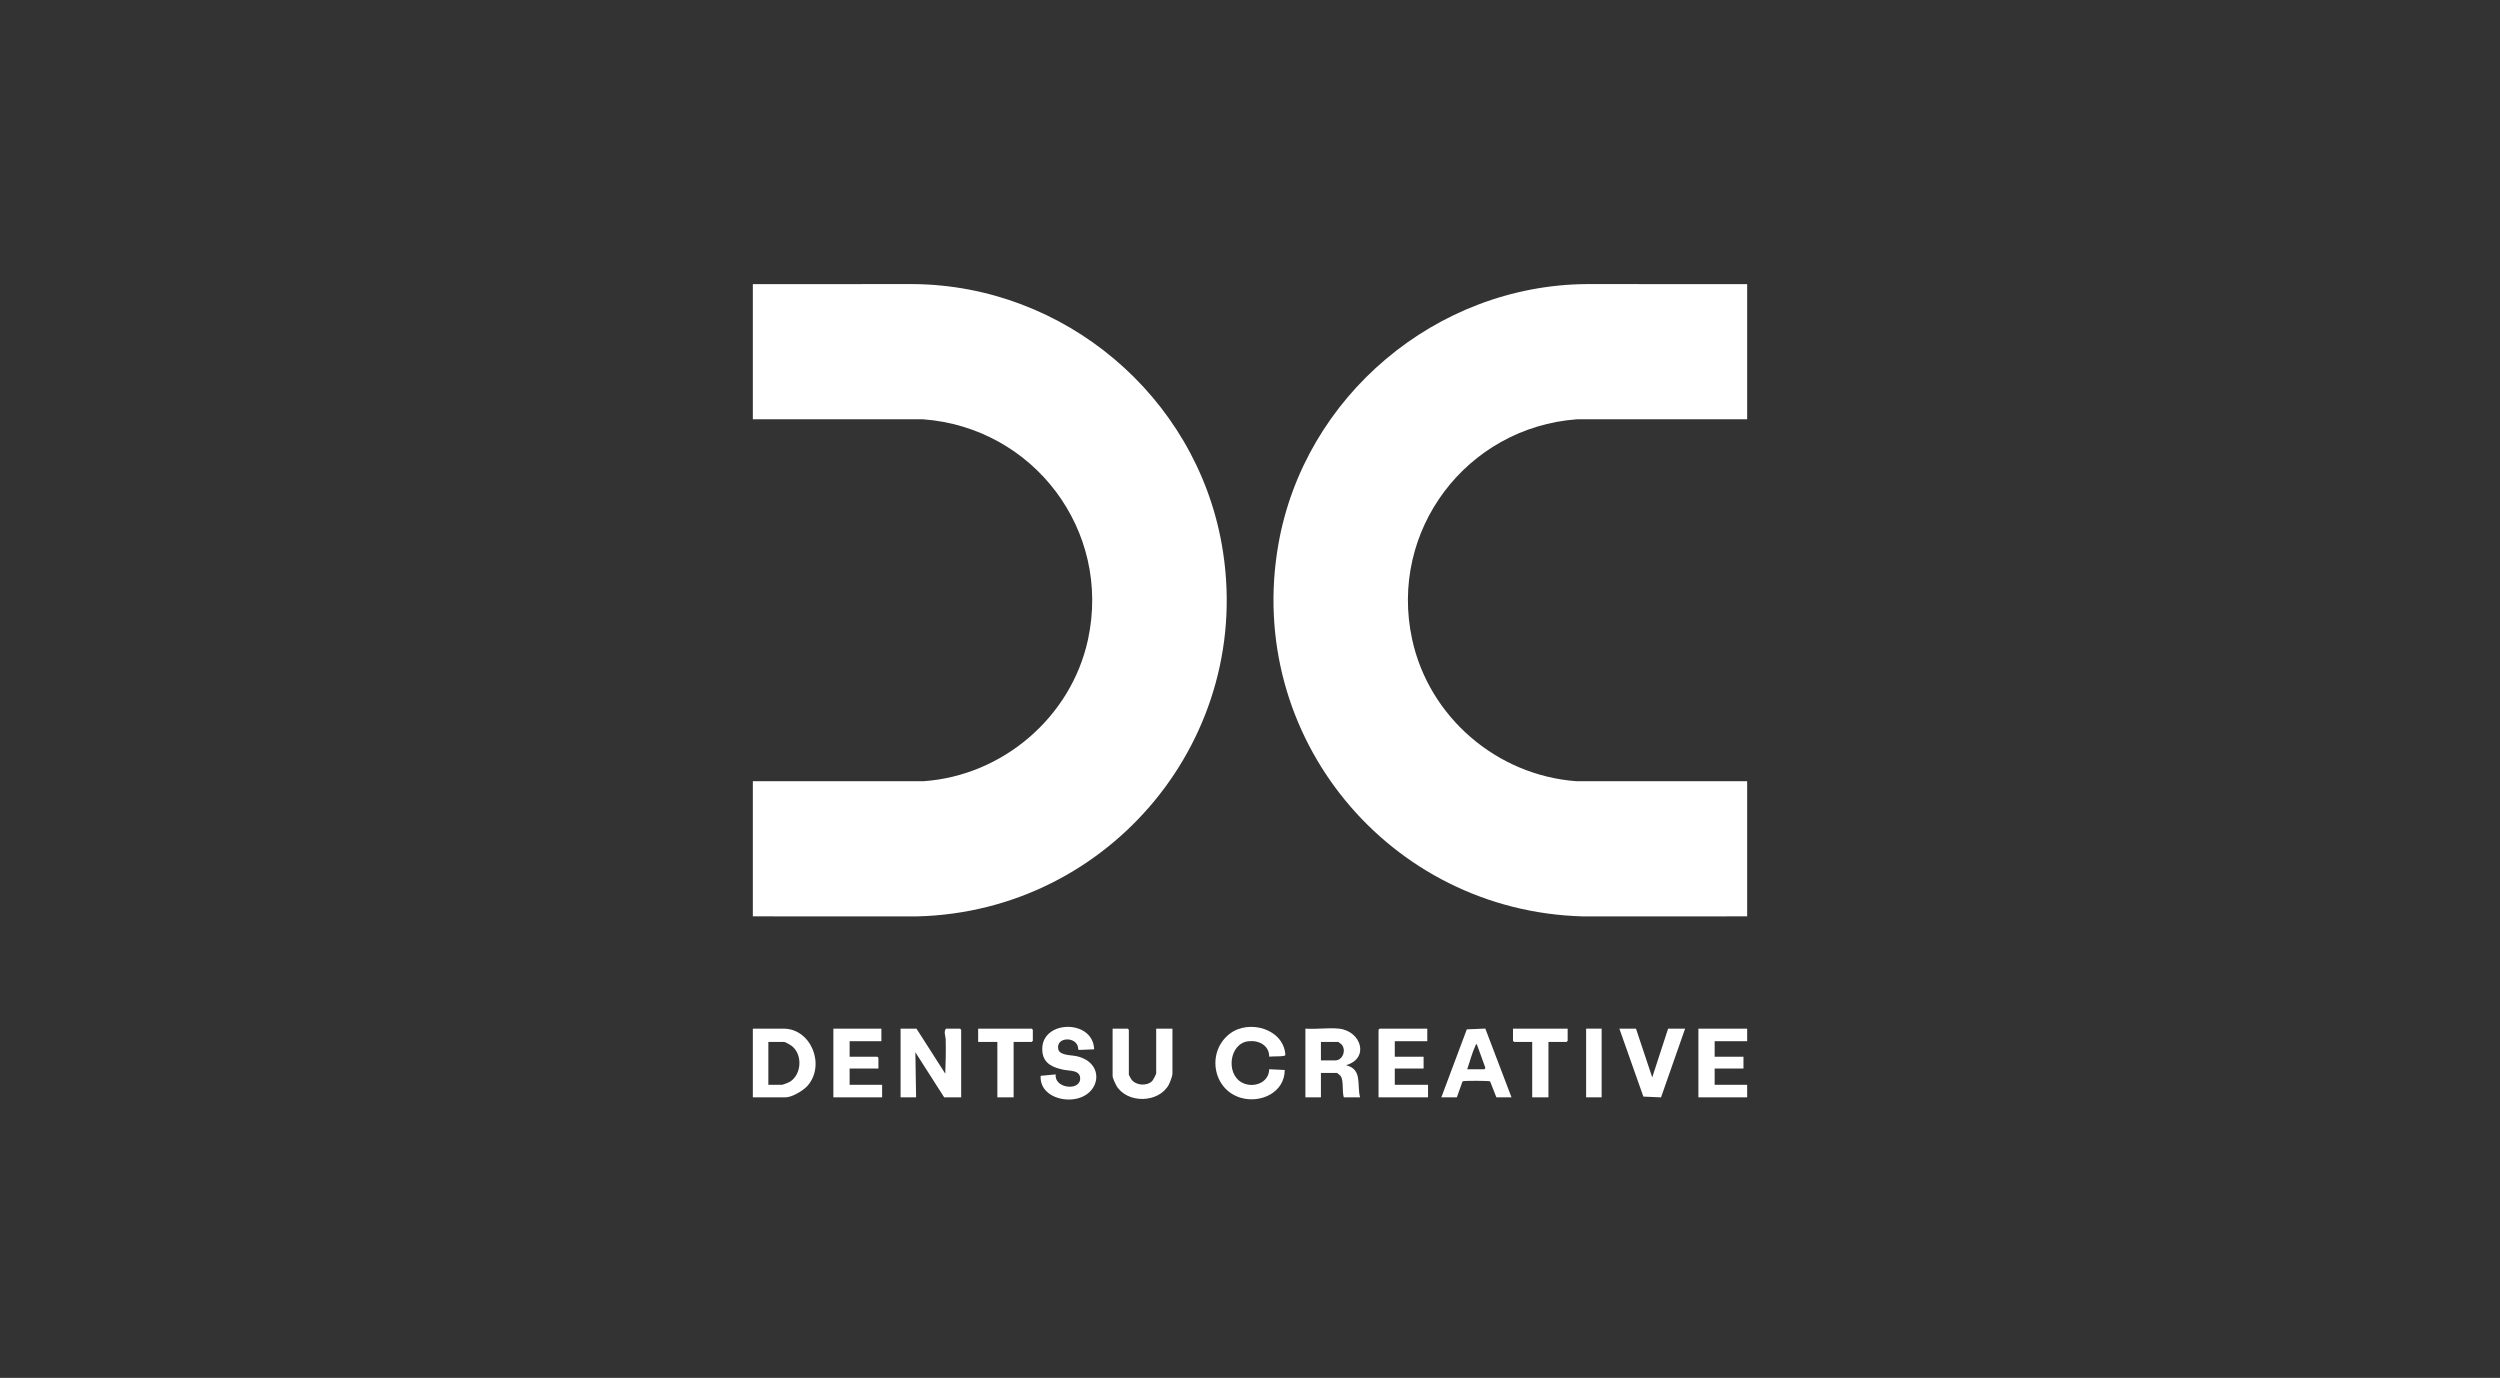 <svg width="176" height="97" viewBox="0 0 176 97" fill="none" xmlns="http://www.w3.org/2000/svg">
<rect x="0" y="0" width="176" height="97" fill="#333333" stroke="none"/>
<g clip-path="url(#clip0_234_3860)">
<path d="M53 64.512V54.996L65.039 54.996C70.605 54.597 75.415 50.479 76.595 45.022C78.257 37.329 72.761 30.1 64.987 29.518L53 29.517V20.002L64.314 20C74.927 20.096 84.142 27.861 86.008 38.296C88.424 51.807 78.192 64.176 64.574 64.514L53 64.512V64.512Z" fill="white"/>
<path d="M123 20.002V29.518L111.013 29.518C103.253 30.094 97.749 37.342 99.415 45.013C100.603 50.485 105.378 54.58 110.961 54.996L123 54.996V64.512L111.427 64.514C97.785 64.144 87.617 51.836 90.001 38.304C91.835 27.897 101.107 20.085 111.687 20L123 20.002Z" fill="white"/>
<path d="M64.52 72.416L66.548 75.588C66.575 74.787 66.6 73.971 66.576 73.168C66.569 72.936 66.417 72.617 66.6 72.416H67.588L67.666 72.494V77.252H66.47L64.442 74.08L64.493 77.252H63.401V72.416H64.519H64.52Z" fill="white"/>
<path d="M53 77.252V72.416H55.158C57.104 72.416 58.132 74.981 56.847 76.444C56.554 76.777 55.75 77.252 55.314 77.252H53ZM54.092 76.368H55.054C55.124 76.368 55.535 76.204 55.618 76.151C56.452 75.626 56.51 74.207 55.721 73.621C55.639 73.56 55.283 73.352 55.21 73.352H54.092V76.368V76.368Z" fill="white"/>
<path d="M94.267 72.416C95.82 72.58 96.443 74.503 94.76 74.99C95.932 75.274 95.515 76.377 95.749 77.252H94.605C94.471 76.855 94.611 76.049 94.373 75.741C94.339 75.696 94.145 75.536 94.111 75.536H92.993V77.251H91.9V72.416C92.656 72.474 93.525 72.337 94.267 72.416V72.416ZM92.993 74.652H94.007C94.517 74.652 94.799 73.933 94.449 73.533C94.427 73.508 94.23 73.352 94.215 73.352H92.993V74.652V74.652Z" fill="white"/>
<path d="M89.353 74.391C89.35 73.582 88.613 73.218 87.876 73.305C86.554 73.461 86.282 75.568 87.412 76.201C88.192 76.637 89.335 76.256 89.353 75.275L90.445 75.327C90.443 76.908 88.76 77.69 87.365 77.288C85.344 76.707 84.933 74.005 86.6 72.757C87.94 71.752 90.368 72.427 90.49 74.257C90.469 74.318 90.423 74.329 90.366 74.339C90.085 74.387 89.652 74.354 89.353 74.391L89.353 74.391Z" fill="white"/>
<path d="M77.027 73.871L75.968 73.916L75.906 73.873C75.919 72.933 74.296 72.951 74.504 73.873C74.603 74.312 75.431 74.273 75.789 74.354C77.889 74.827 77.483 77.249 75.434 77.4C74.394 77.476 73.189 76.912 73.261 75.737L74.323 75.638C74.199 76.605 75.979 76.829 76.042 75.976C76.09 75.318 75.31 75.4 74.884 75.312C74.185 75.167 73.499 74.913 73.391 74.1C73.085 71.789 76.965 71.67 77.027 73.871Z" fill="white"/>
<path d="M81.395 72.416H82.54V75.614C82.54 75.736 82.359 76.22 82.289 76.351C81.585 77.665 79.362 77.714 78.597 76.437C78.527 76.321 78.327 75.876 78.327 75.77V72.416H79.393L79.471 72.494V75.666C79.471 75.685 79.628 75.962 79.657 76.001C79.975 76.422 80.739 76.478 81.11 76.108C81.174 76.044 81.396 75.624 81.396 75.562V72.416H81.395Z" fill="white"/>
<path d="M101.47 77.251L103.263 72.467L104.566 72.412L106.41 77.251H105.344L104.905 76.131C104.83 76.081 103.291 76.081 103.105 76.104C103.048 76.111 102.989 76.1 102.952 76.159L102.562 77.251H101.47L101.47 77.251ZM103.29 75.275H104.512L104.568 75.17L103.966 73.508C103.894 73.513 103.883 73.584 103.86 73.635C103.631 74.134 103.476 74.753 103.29 75.275V75.275Z" fill="white"/>
<path d="M100.481 72.416V73.3H98.193V74.392H100.221V75.224H98.193V76.368H100.533V77.252H97.049V72.494L97.127 72.416H100.481Z" fill="white"/>
<path d="M123 72.416V73.3H120.712V74.392H122.74V75.224H120.712V76.368H123V77.252H119.567V72.416H123Z" fill="white"/>
<path d="M62.049 72.416V73.3H59.813V74.392H61.763L61.841 74.47V75.224H59.813V76.368H62.101V77.252H58.669V72.416H62.049Z" fill="white"/>
<path d="M115.173 72.416L116.317 75.848L117.435 72.416H118.632L116.936 77.255L115.693 77.2L114.003 72.416H115.173Z" fill="white"/>
<path d="M71.359 73.352V77.252H70.214V73.352H68.862V72.416H72.633L72.711 72.494V73.274L72.633 73.352H71.359Z" fill="white"/>
<path d="M110.363 72.416V73.274L110.285 73.352H109.011V77.252H107.867V73.352H106.593L106.515 73.274V72.416H110.363Z" fill="white"/>
<path d="M112.755 72.416H111.663V77.252H112.755V72.416Z" fill="white"/>
</g>
<defs>
<clipPath id="clip0_234_3860">
<rect width="70" height="57.407" fill="white" transform="translate(53 20)"/>
</clipPath>
</defs>
</svg>
